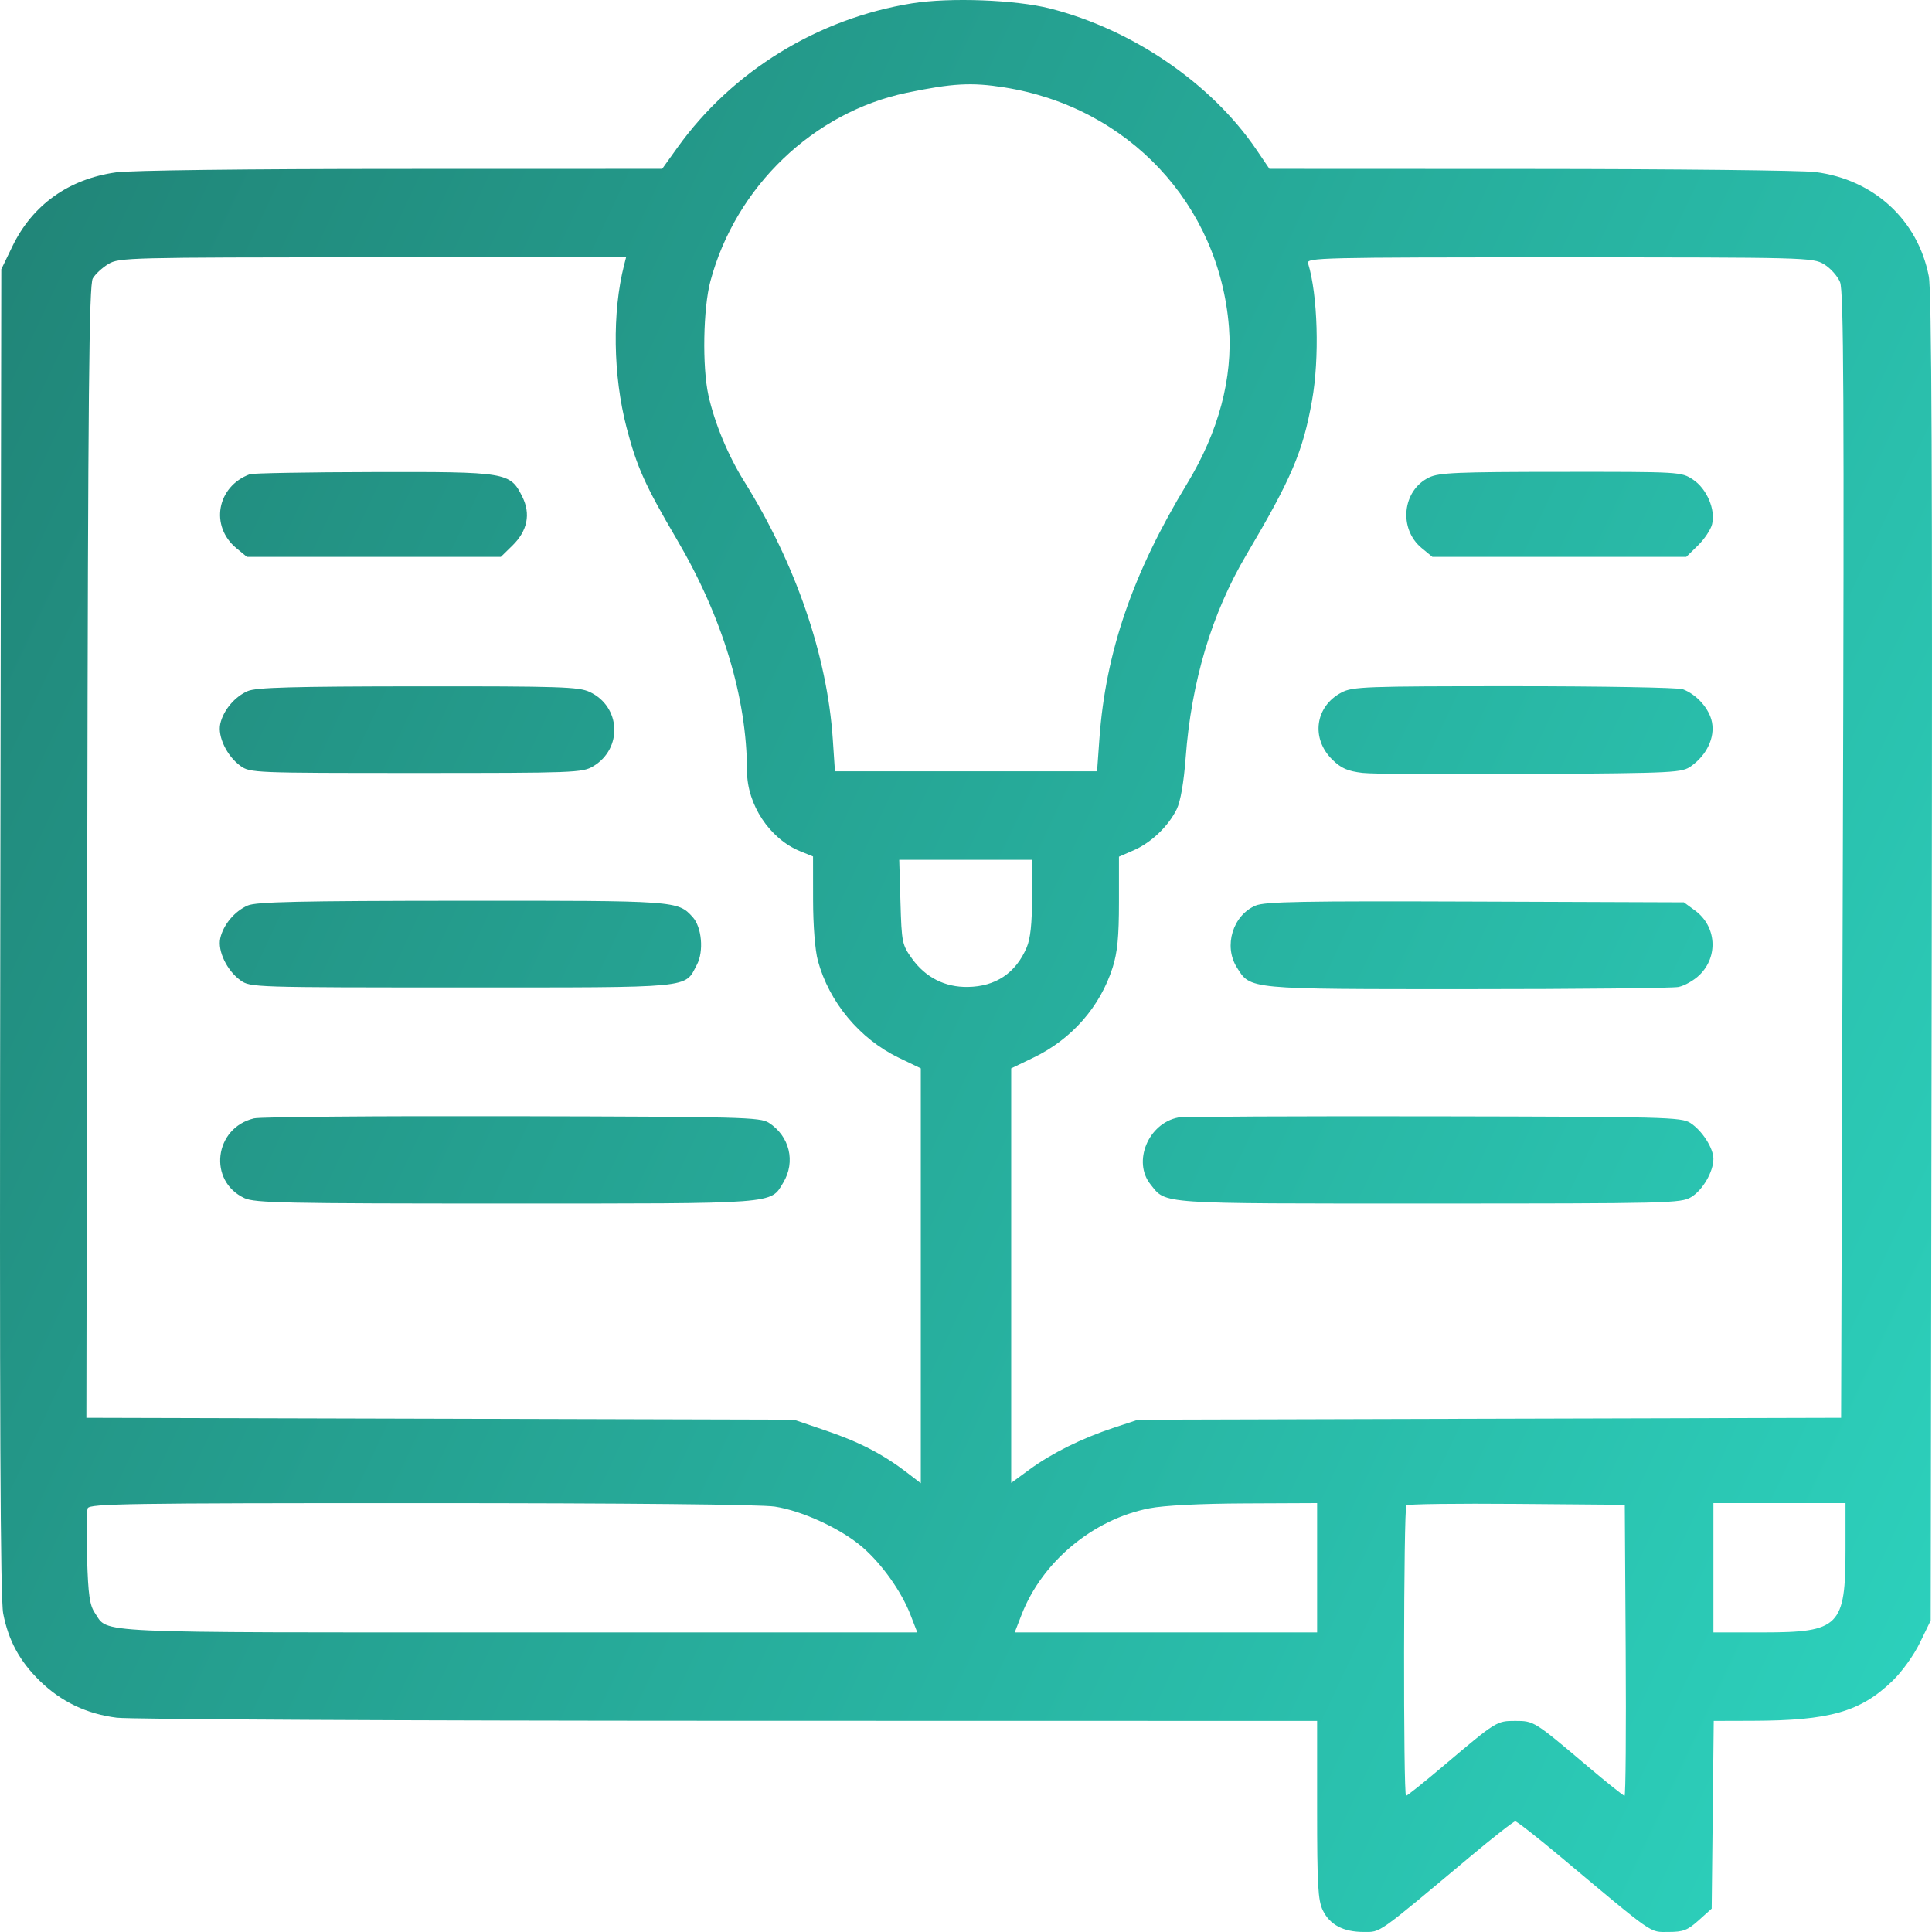 <svg width="140" height="140" viewBox="0 0 140 140" fill="none" xmlns="http://www.w3.org/2000/svg">
<path fill-rule="evenodd" clip-rule="evenodd" d="M66.085 0.242C59.264 1.339 53.064 5.151 49.09 10.693L47.984 12.235L29.078 12.24C17.851 12.242 9.454 12.345 8.407 12.491C4.979 12.97 2.351 14.846 0.897 17.852L0.094 19.511L0.02 67.483C-0.035 102.614 0.022 115.85 0.232 116.927C0.615 118.891 1.43 120.388 2.896 121.815C4.439 123.317 6.283 124.198 8.456 124.472C9.399 124.591 29.357 124.692 52.807 124.697L95.443 124.705V131.142C95.443 136.589 95.507 137.71 95.855 138.429C96.365 139.481 97.34 139.997 98.821 139.997C100.072 139.997 99.73 140.239 106.496 134.571C108.197 133.146 109.684 131.981 109.802 131.981C109.92 131.981 111.408 133.146 113.108 134.571C119.961 140.311 119.51 139.997 120.901 139.997C121.976 139.997 122.287 139.877 123.094 139.153L124.035 138.309L124.11 131.507L124.184 124.705L127.007 124.697C132.588 124.681 134.808 124.048 137.131 121.81C137.827 121.14 138.685 119.947 139.128 119.032L139.906 117.429L139.98 69.456C140.035 34.325 139.978 21.09 139.768 20.012C138.972 15.931 135.78 13.002 131.544 12.467C130.601 12.348 121.315 12.247 110.909 12.243L91.988 12.235L91.056 10.861C87.794 6.05 82.071 2.133 76.09 0.615C73.591 -0.019 68.815 -0.197 66.085 0.242ZM72.771 6.332C81.757 7.758 88.35 14.793 89.055 23.708C89.345 27.392 88.302 31.294 86.021 35.049C82.081 41.535 80.119 47.246 79.666 53.55L79.498 55.891H70.001H60.503L60.347 53.562C59.94 47.499 57.651 40.843 53.919 34.868C52.756 33.006 51.775 30.642 51.333 28.637C50.879 26.573 50.953 22.34 51.479 20.374C53.306 13.536 58.949 8.124 65.718 6.719C69.026 6.032 70.406 5.957 72.771 6.332ZM45.225 19.202C44.353 22.62 44.422 27.218 45.402 30.98C46.148 33.842 46.74 35.159 49.049 39.091C52.358 44.727 54.122 50.557 54.132 55.884C54.136 58.307 55.776 60.781 57.971 61.678L58.916 62.064L58.919 65.205C58.921 67.075 59.062 68.861 59.267 69.617C60.085 72.626 62.301 75.284 65.124 76.645L66.725 77.417V92.449V107.481L65.78 106.753C64.037 105.408 62.327 104.516 59.92 103.693L57.53 102.877L31.895 102.808L6.259 102.74L6.325 61.742C6.379 28.427 6.454 20.637 6.723 20.176C6.905 19.863 7.415 19.392 7.857 19.128C8.632 18.666 9.284 18.649 27.013 18.648L45.367 18.647L45.225 19.202ZM132.175 19.147C132.633 19.421 133.156 20.003 133.337 20.441C133.604 21.088 133.642 28.853 133.54 61.989L133.414 102.74L107.942 102.808L82.47 102.877L80.706 103.46C78.379 104.23 76.223 105.299 74.597 106.488L73.275 107.456V92.436V77.417L74.898 76.634C77.657 75.304 79.718 72.958 80.625 70.113C80.973 69.021 81.084 67.874 81.084 65.376V62.08L82.155 61.614C83.422 61.061 84.671 59.867 85.273 58.631C85.546 58.069 85.784 56.693 85.918 54.904C86.327 49.402 87.806 44.453 90.302 40.229C93.597 34.656 94.409 32.749 95.073 29.036C95.625 25.953 95.493 21.363 94.787 19.079C94.661 18.671 95.644 18.647 112.997 18.648C130.952 18.649 131.359 18.66 132.175 19.147ZM18.106 34.364C15.714 35.244 15.191 38.127 17.134 39.727L17.892 40.352H27.093H36.294L37.131 39.533C38.226 38.461 38.471 37.242 37.844 35.985C36.964 34.221 36.743 34.184 27.049 34.206C22.338 34.216 18.314 34.288 18.106 34.364ZM103.557 34.597C101.613 35.535 101.325 38.318 103.027 39.72L103.795 40.352H112.996H122.196L123.038 39.528C123.501 39.075 123.961 38.388 124.06 38.002C124.332 36.939 123.683 35.411 122.676 34.749C121.825 34.19 121.766 34.186 113.103 34.192C105.578 34.196 104.273 34.252 103.557 34.597ZM17.959 50.075C17.014 50.478 16.182 51.467 15.962 52.45C15.756 53.367 16.445 54.799 17.431 55.505C18.127 56.003 18.415 56.014 30.153 56.014C41.628 56.014 42.2 55.993 42.978 55.532C45.139 54.252 44.994 51.192 42.722 50.137C41.933 49.77 40.566 49.726 30.286 49.734C21.189 49.742 18.571 49.815 17.959 50.075ZM97.215 50.179C95.295 51.187 94.976 53.51 96.547 55.048C97.189 55.676 97.647 55.877 98.731 56.007C99.486 56.097 104.998 56.136 110.981 56.092C121.538 56.016 121.879 55.999 122.569 55.501C123.686 54.694 124.27 53.453 124.057 52.338C123.869 51.358 122.957 50.326 121.941 49.944C121.62 49.823 116.12 49.725 109.719 49.725C98.895 49.725 98.02 49.757 97.215 50.179ZM74.786 65.025C74.786 66.923 74.668 68.022 74.396 68.659C73.606 70.513 72.147 71.489 70.126 71.517C68.473 71.541 67.075 70.832 66.095 69.475C65.37 68.469 65.336 68.305 65.251 65.366L65.162 62.304H69.974H74.786V65.025ZM17.959 65.614C17.014 66.017 16.182 67.006 15.962 67.989C15.756 68.905 16.445 70.338 17.432 71.043C18.132 71.545 18.381 71.553 33.439 71.553C50.432 71.553 49.587 71.635 50.5 69.906C51.012 68.936 50.856 67.182 50.192 66.453C49.114 65.268 49.044 65.263 33.418 65.273C21.7 65.281 18.579 65.35 17.959 65.614ZM90.977 65.626C89.332 66.332 88.659 68.549 89.621 70.093C90.624 71.705 90.322 71.676 106.345 71.676C114.308 71.676 121.184 71.605 121.626 71.519C122.067 71.433 122.757 71.04 123.159 70.646C124.531 69.303 124.378 67.119 122.834 65.984L122.02 65.387L106.905 65.332C94.326 65.286 91.654 65.335 90.977 65.626ZM18.41 81.041C15.512 81.727 15.05 85.584 17.718 86.824C18.462 87.169 20.652 87.215 36.621 87.215C56.509 87.215 55.81 87.268 56.757 85.698C57.668 84.187 57.22 82.329 55.712 81.36C55.082 80.956 53.77 80.922 37.137 80.885C27.293 80.863 18.866 80.933 18.41 81.041ZM85.385 80.978C83.21 81.392 82.052 84.185 83.374 85.83C84.53 87.27 83.732 87.215 103.555 87.214C120.93 87.213 121.804 87.192 122.544 86.75C123.38 86.25 124.162 84.907 124.16 83.971C124.159 83.194 123.337 81.917 122.484 81.37C121.833 80.953 120.688 80.923 103.894 80.893C94.05 80.876 85.721 80.914 85.385 80.978ZM56.145 109.173C58.133 109.477 60.942 110.776 62.483 112.104C63.899 113.324 65.315 115.313 65.971 117.003L66.471 118.292H37.615C6.123 118.292 7.888 118.373 6.88 116.887C6.498 116.324 6.392 115.588 6.31 112.933C6.254 111.138 6.274 109.501 6.355 109.295C6.485 108.963 9.25 108.92 30.505 108.922C45.466 108.923 55.124 109.018 56.145 109.173ZM95.443 113.606V118.292H84.486H73.529L74.029 117.003C75.52 113.161 79.209 110.092 83.292 109.297C84.351 109.09 86.954 108.957 90.216 108.943L95.443 108.92V113.606ZM117.803 119.587C117.839 125.386 117.802 130.131 117.72 130.131C117.638 130.131 116.418 129.156 115.009 127.963C111.174 124.718 111.153 124.705 109.802 124.705C108.451 124.705 108.431 124.718 104.595 127.963C103.187 129.156 101.968 130.131 101.887 130.131C101.68 130.131 101.705 109.284 101.913 109.081C102.007 108.988 105.606 108.942 109.911 108.978L117.738 109.043L117.803 119.587ZM133.734 112.257C133.734 117.849 133.297 118.29 127.751 118.291L124.161 118.292V113.606V108.92H128.948H133.734V112.257Z" fill="url(#paint0_linear_301_349)"/>
<defs>
<linearGradient id="paint0_linear_301_349" x1="0" y1="0" x2="168.577" y2="79.085" gradientUnits="userSpaceOnUse">
<stop stop-color="#208275"/>
<stop offset="1" stop-color="#2DD4BF"/>
</linearGradient>
</defs>
</svg>
